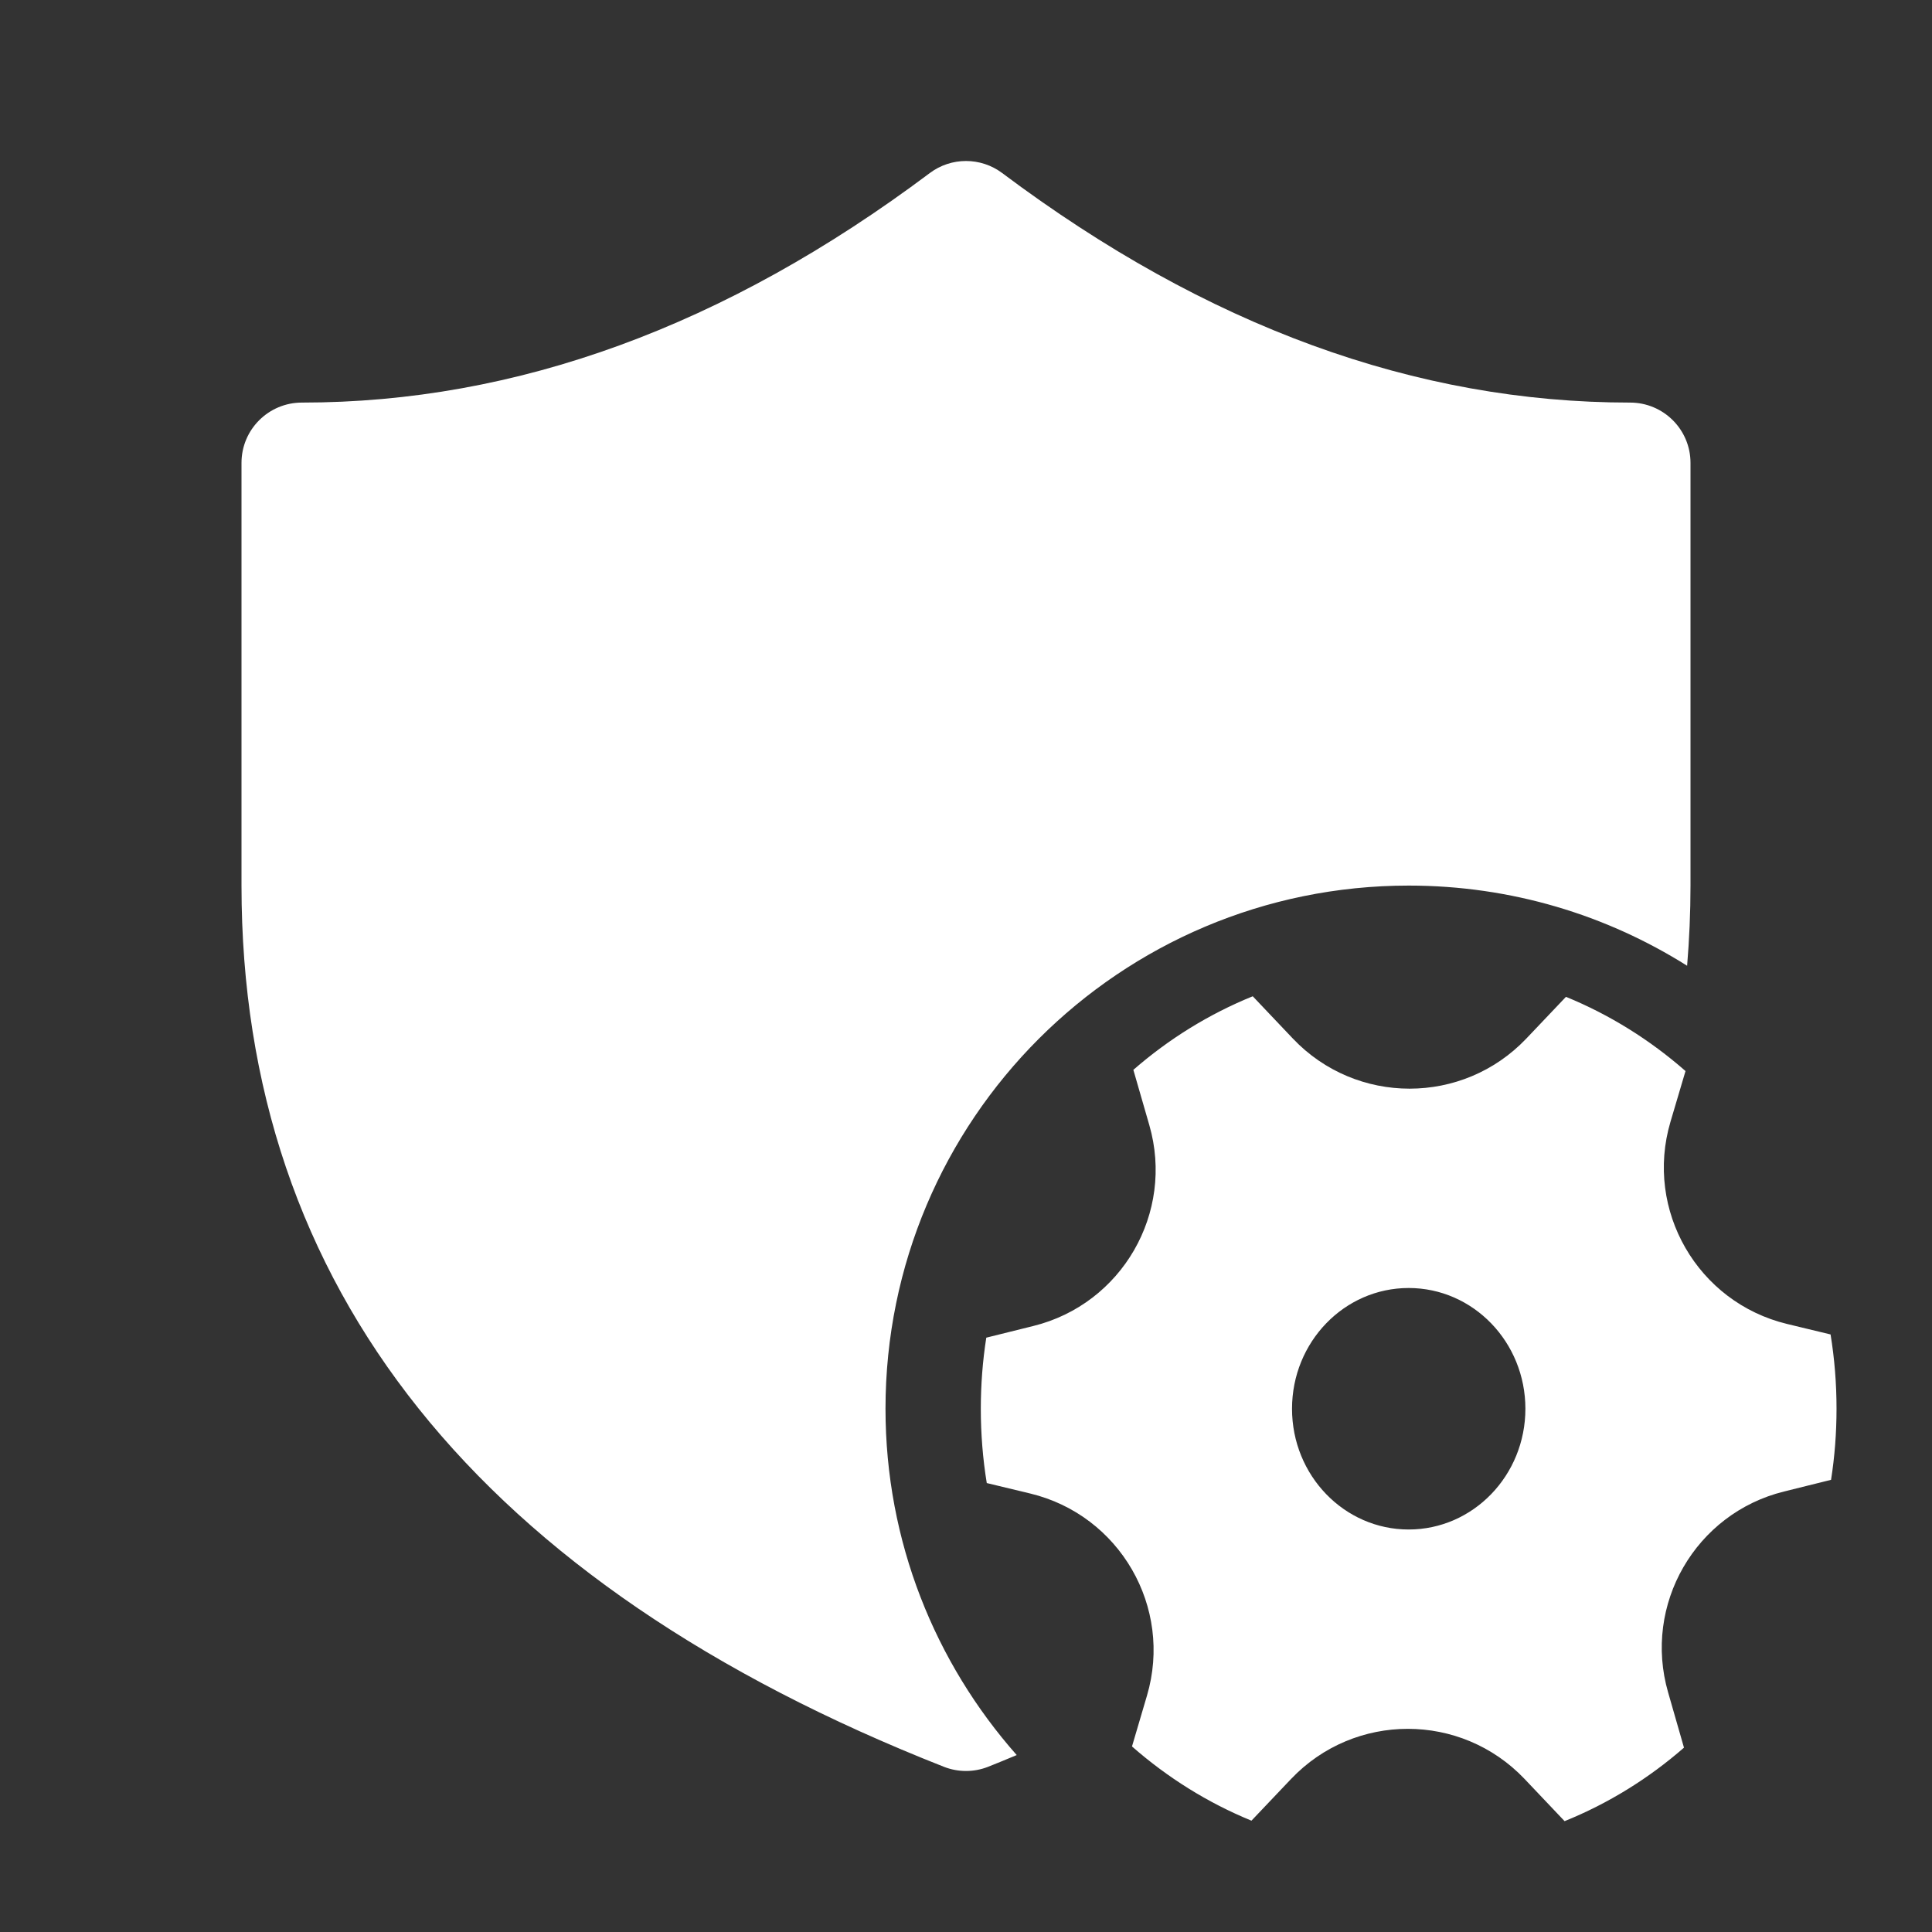 <svg width="24" height="24" viewBox="0 0 24 24" fill="none" xmlns="http://www.w3.org/2000/svg">
<rect x="0" y="0" width="24" height="24" fill="#333333" stroke="none"/>
<path d="M16.061 12.902C16.849 13.731 18.171 13.731 18.96 12.902L19.453 12.383C19.998 12.606 20.498 12.919 20.938 13.305L20.751 13.936C20.427 15.034 21.089 16.179 22.201 16.447L22.74 16.577C22.789 16.877 22.814 17.186 22.814 17.5C22.814 17.801 22.791 18.096 22.746 18.383L22.162 18.528C21.061 18.8 20.407 19.934 20.722 21.024L20.919 21.71C20.48 22.093 19.98 22.403 19.436 22.623L18.938 22.098C18.149 21.269 16.828 21.269 16.039 22.098L15.546 22.617C15.001 22.394 14.501 22.08 14.062 21.695L14.248 21.064C14.572 19.966 13.91 18.821 12.798 18.553L12.258 18.423C12.209 18.123 12.184 17.815 12.184 17.5C12.184 17.2 12.207 16.904 12.252 16.617L12.836 16.472C13.937 16.2 14.592 15.066 14.277 13.976L14.079 13.29C14.518 12.907 15.018 12.597 15.562 12.376L16.061 12.902ZM11.55 2.15C11.816 1.95 12.184 1.95 12.45 2.15C14.992 4.056 17.587 5.001 20.25 5.001C20.664 5.001 21 5.336 21 5.75V11.001C21 11.339 20.985 11.671 20.958 11.997C19.956 11.366 18.771 11.001 17.5 11.001C13.91 11.001 11 13.911 11 17.5C11 19.151 11.617 20.656 12.63 21.802C12.512 21.851 12.394 21.901 12.274 21.948C12.098 22.017 11.902 22.017 11.726 21.948C5.958 19.676 3 16.001 3 11.001V5.75C3 5.336 3.336 5.001 3.75 5.001C6.413 5.001 9.008 4.056 11.55 2.15ZM17.499 16C16.698 16 16.05 16.672 16.05 17.5C16.05 18.329 16.699 19 17.499 19C18.299 19 18.949 18.329 18.949 17.5C18.949 16.672 18.3 16 17.499 16Z" fill="#ffffff"/>
</svg>
